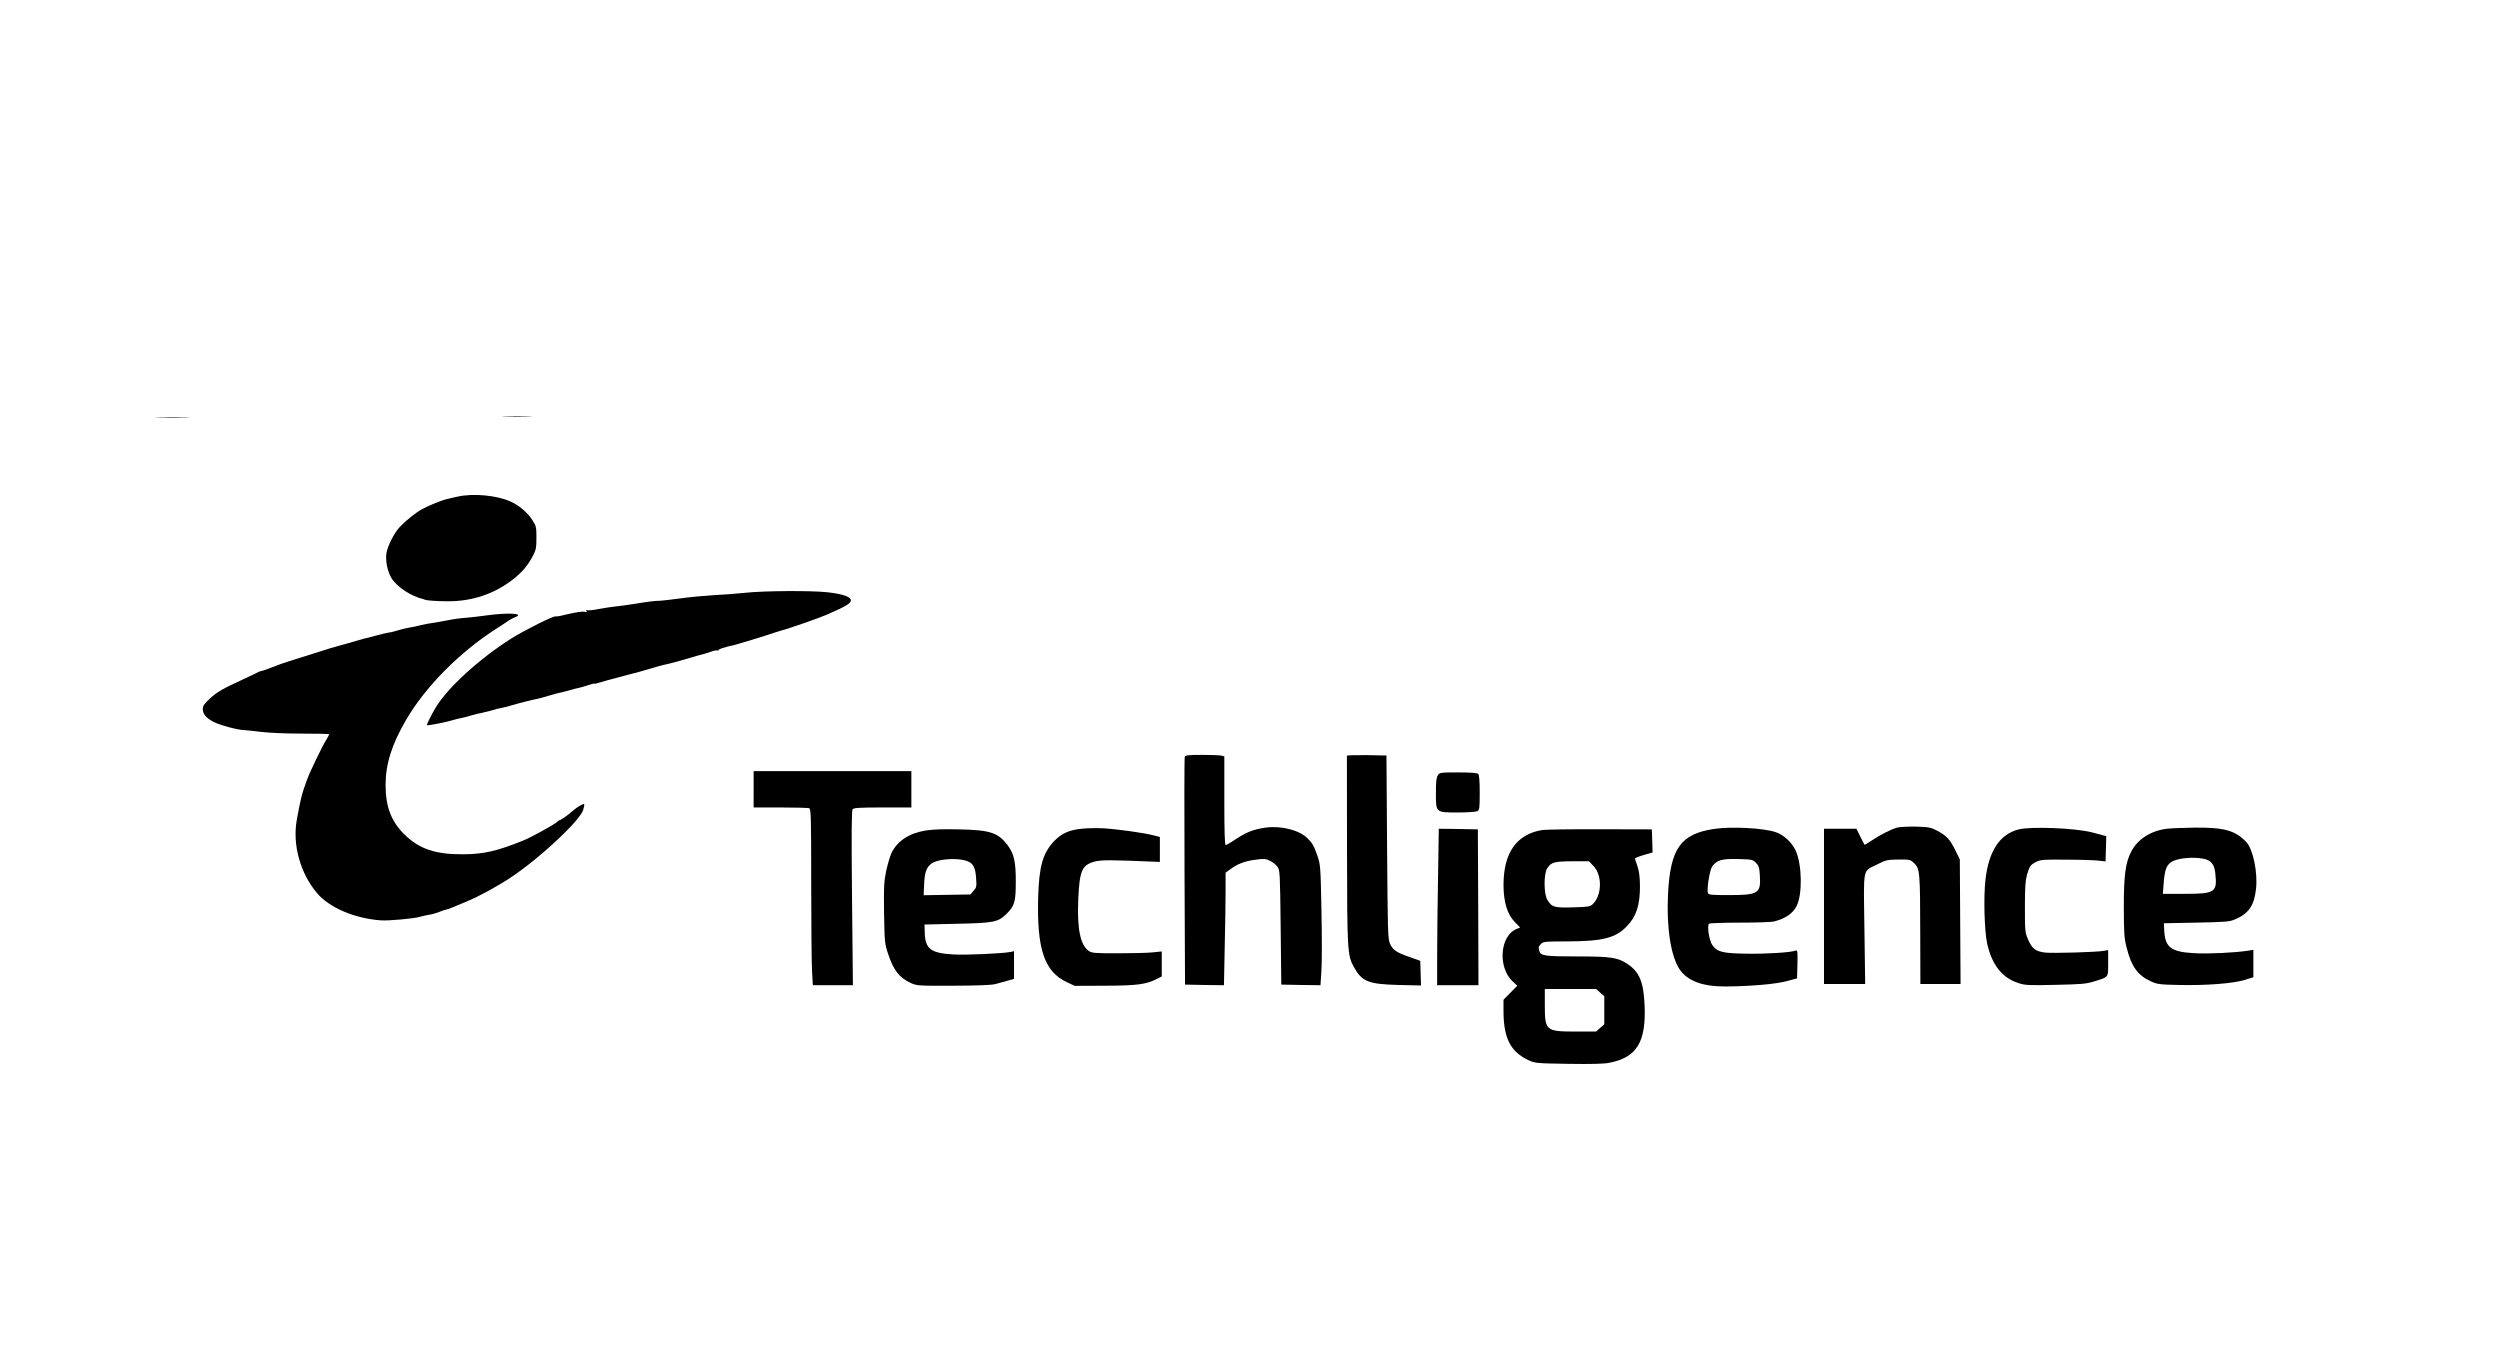 <?xml version="1.0" standalone="no"?>
<!DOCTYPE svg PUBLIC "-//W3C//DTD SVG 20010904//EN"
 "http://www.w3.org/TR/2001/REC-SVG-20010904/DTD/svg10.dtd">
<svg version="1.0" xmlns="http://www.w3.org/2000/svg"
 width="1997pt" height="1080pt" viewBox="0 0 1997 1080"
 preserveAspectRatio="xMidYMid meet">

<g transform="translate(0,1080) scale(0.1,-0.1)"
fill="#000000" stroke="none">
<path d="M4033 7473 c53 -2 141 -2 195 0 53 1 9 3 -98 3 -107 0 -151 -2 -97
-3z"/>
<path d="M1268 7463 c61 -2 163 -2 225 0 61 1 11 3 -113 3 -124 0 -174 -2
-112 -3z"/>
<path d="M3655 6833 c-33 -7 -71 -16 -85 -19 -41 -10 -148 -53 -198 -81 -53
-29 -130 -91 -179 -143 -46 -49 -99 -156 -107 -213 -7 -60 9 -140 40 -193 41
-70 158 -148 257 -170 4 -1 8 -3 10 -4 7 -6 94 -13 182 -13 196 -1 373 58 523
175 70 54 121 114 159 188 25 48 28 66 28 145 0 87 -1 92 -36 146 -37 56 -104
113 -169 142 -111 51 -301 68 -425 40z"/>
<path d="M5955 6065 c-66 -7 -178 -16 -250 -19 -71 -4 -193 -15 -270 -26 -77
-10 -151 -19 -165 -19 -32 1 -102 -8 -210 -26 -47 -8 -110 -16 -140 -19 -30
-3 -92 -12 -138 -21 -45 -9 -88 -13 -94 -9 -7 5 -8 3 -3 -6 6 -10 2 -11 -17
-7 -15 4 -68 -4 -124 -17 -54 -14 -101 -23 -106 -20 -12 8 -248 -110 -353
-176 -255 -161 -508 -392 -604 -551 -36 -60 -75 -138 -70 -142 5 -5 163 26
211 42 18 6 46 12 61 15 15 3 54 12 85 22 31 9 67 18 79 19 11 2 47 11 80 20
32 10 67 19 79 20 11 2 45 10 75 19 60 18 170 46 209 53 14 3 57 14 95 26 39
12 77 22 85 23 8 1 41 9 72 18 31 10 70 19 85 22 15 3 46 12 69 20 22 8 44 14
50 13 5 -1 16 0 24 3 20 7 106 31 210 58 87 22 174 46 270 75 30 9 66 18 80
20 14 2 79 20 145 39 66 20 129 38 140 40 11 3 40 11 64 20 24 9 47 13 52 10
5 -3 9 -1 9 3 0 8 46 23 120 39 33 8 273 81 326 100 23 8 50 16 60 19 36 7
297 98 359 125 165 72 200 94 190 122 -10 25 -77 45 -187 57 -127 14 -502 12
-653 -4z"/>
<path d="M3885 5884 c-55 -8 -129 -16 -165 -19 -36 -2 -101 -11 -145 -20 -44
-9 -97 -18 -118 -21 -21 -2 -64 -10 -95 -18 -31 -8 -75 -17 -97 -20 -22 -4
-60 -13 -85 -21 -25 -8 -61 -17 -80 -19 -19 -3 -57 -12 -85 -20 -27 -8 -61
-17 -75 -20 -14 -2 -54 -13 -90 -24 -36 -11 -101 -29 -145 -41 -44 -12 -98
-28 -120 -36 -22 -7 -101 -32 -175 -55 -74 -23 -151 -48 -170 -55 -19 -7 -61
-23 -92 -35 -31 -12 -60 -21 -63 -21 -3 1 -18 -5 -33 -13 -15 -8 -63 -31 -107
-51 -171 -79 -211 -102 -267 -154 -47 -43 -58 -59 -58 -85 1 -41 24 -69 85
-102 49 -26 197 -66 245 -66 14 0 74 -7 133 -14 62 -8 200 -14 327 -14 121 0
220 -2 220 -5 0 -3 -10 -22 -23 -43 -33 -53 -132 -257 -155 -322 -41 -111 -51
-150 -82 -324 -34 -195 29 -422 162 -580 99 -117 304 -204 513 -218 55 -4 260
14 302 27 26 7 65 16 86 19 21 3 54 13 74 21 19 8 45 17 57 19 12 2 42 13 66
24 25 11 70 30 100 42 92 37 249 123 355 194 234 157 549 452 574 538 7 22 10
42 7 45 -6 6 -61 -27 -91 -54 -32 -29 -93 -73 -101 -73 -4 0 -15 -7 -25 -16
-27 -24 -210 -125 -274 -150 -208 -83 -309 -106 -470 -108 -224 -2 -354 41
-473 157 -107 105 -152 222 -152 397 0 168 50 325 164 520 154 264 424 537
716 725 41 26 87 56 102 67 15 10 39 23 53 28 80 31 -56 38 -230 14z"/>
<path d="M9464 4755 c-4 -8 -4 -421 -2 -918 l4 -902 156 -3 155 -2 6 301 c4
166 7 369 7 450 l0 148 33 24 c59 45 118 68 201 79 75 10 86 9 121 -8 21 -10
48 -32 59 -47 20 -28 21 -44 26 -485 l5 -457 157 -3 156 -2 7 107 c5 60 5 276
1 481 -7 359 -8 375 -32 444 -27 79 -38 100 -80 142 -65 65 -209 102 -334 85
-104 -15 -156 -36 -267 -111 -23 -15 -46 -28 -52 -28 -8 0 -11 109 -11 354 l0
354 -22 6 c-13 3 -83 6 -156 6 -109 0 -134 -3 -138 -15z"/>
<path d="M10759 4763 c0 -5 0 -343 1 -753 1 -807 3 -843 56 -937 63 -114 116
-135 357 -141 l178 -4 -3 99 -3 98 -85 30 c-108 38 -134 56 -157 108 -17 39
-18 92 -23 772 l-5 730 -157 3 c-87 1 -158 -1 -159 -5z"/>
<path d="M6020 4495 l0 -145 214 0 c118 0 221 -3 230 -6 14 -6 16 -68 16 -604
0 -328 3 -645 7 -703 l6 -107 160 0 160 0 -7 696 c-5 519 -4 700 5 710 9 11
57 14 240 14 l229 0 0 145 0 145 -630 0 -630 0 0 -145z"/>
<path d="M11486 4608 c-12 -17 -16 -50 -16 -140 0 -161 -3 -158 176 -158 74 0
144 5 155 10 17 10 19 22 19 148 0 94 -4 142 -12 150 -8 8 -58 12 -159 12
-141 0 -149 -1 -163 -22z"/>
<path d="M15158 4190 c-48 -12 -137 -57 -207 -104 -30 -20 -55 -35 -57 -34 -1
2 -17 31 -34 66 l-31 62 -129 0 -130 0 0 -620 0 -620 164 0 165 0 -6 440 c-7
506 -17 455 102 515 68 35 80 38 168 39 93 1 96 0 126 -28 47 -45 49 -62 50
-583 l1 -383 161 0 160 0 -3 498 -3 497 -37 75 c-42 86 -71 116 -147 156 -48
25 -66 28 -165 31 -61 1 -128 -2 -148 -7z"/>
<path d="M8650 4181 c-105 -9 -167 -36 -226 -96 -93 -96 -124 -203 -131 -450
-12 -416 50 -598 230 -681 l62 -29 240 1 c255 1 330 10 415 54 l40 20 0 100 0
100 -77 -8 c-43 -4 -168 -7 -278 -7 -180 0 -203 2 -228 19 -67 45 -94 177 -84
410 10 229 29 274 125 302 55 16 126 16 497 0 l30 -1 0 99 0 100 -50 13 c-69
19 -292 50 -395 56 -47 3 -123 2 -170 -2z"/>
<path d="M13695 4179 c-271 -40 -353 -156 -371 -524 -13 -266 23 -496 94 -600
63 -91 181 -135 361 -135 195 1 401 18 491 42 l85 23 3 114 c2 98 1 113 -13
108 -39 -16 -246 -28 -400 -25 -186 3 -228 14 -267 69 -25 33 -44 159 -26 171
7 4 119 8 248 8 129 0 251 4 270 9 92 23 151 64 182 125 46 91 43 327 -7 439
-29 66 -97 129 -161 150 -100 33 -349 46 -489 26z m331 -271 c24 -23 28 -37
32 -106 8 -139 -13 -152 -248 -152 -138 0 -161 2 -167 16 -11 29 14 185 34
213 38 51 76 62 205 59 112 -3 119 -4 144 -30z"/>
<path d="M16122 4174 c-149 -40 -235 -171 -262 -399 -16 -140 -9 -411 14 -515
38 -167 118 -269 244 -311 60 -20 79 -21 300 -16 199 4 247 8 302 25 127 39
120 30 120 149 l0 104 -33 -6 c-56 -11 -409 -21 -471 -14 -76 9 -105 32 -136
105 -24 56 -25 68 -25 259 0 159 4 212 17 259 21 69 27 78 76 103 33 16 61 18
242 16 112 0 228 -4 256 -8 l53 -6 3 101 3 101 -35 9 c-19 5 -53 14 -75 20
-134 36 -496 50 -593 24z"/>
<path d="M17310 4180 c-128 -15 -236 -84 -286 -183 -46 -89 -59 -189 -59 -447
1 -212 3 -244 24 -325 37 -146 88 -216 190 -263 52 -24 69 -27 231 -30 213 -5
430 12 523 41 l67 21 0 109 0 110 -42 -7 c-100 -16 -322 -27 -431 -20 -184 10
-232 46 -239 179 l-3 60 260 5 c234 5 265 7 308 26 109 46 153 109 168 242 15
132 -23 316 -76 374 -86 93 -177 119 -409 117 -89 -1 -190 -5 -226 -9z m289
-239 c64 -13 89 -43 97 -118 16 -151 -1 -163 -246 -163 l-173 0 7 91 c8 101
21 137 62 164 46 30 167 42 253 26z"/>
<path d="M7395 4166 c-133 -22 -225 -82 -273 -178 -12 -25 -31 -90 -43 -144
-18 -88 -20 -125 -17 -339 4 -230 5 -243 32 -324 44 -133 89 -190 181 -233 49
-22 57 -23 340 -22 193 1 305 5 335 13 25 7 69 19 98 27 l52 15 0 111 0 110
-27 -6 c-64 -13 -356 -26 -458 -20 -179 10 -224 44 -228 171 l-2 68 260 6
c295 6 329 13 396 80 64 64 73 95 73 254 1 161 -14 227 -67 296 -75 98 -138
119 -386 124 -126 3 -212 0 -266 -9z m314 -239 c62 -17 81 -47 88 -138 5 -70
4 -77 -20 -104 l-25 -30 -187 -3 -187 -3 4 88 c4 95 18 135 59 165 45 34 185
47 268 25z"/>
<path d="M11487 3789 c-4 -216 -7 -497 -7 -626 l0 -233 165 0 165 0 -2 623 -3
622 -156 3 -156 2 -6 -391z"/>
<path d="M12315 4169 c-201 -34 -304 -181 -305 -436 0 -138 30 -237 91 -299
l42 -43 -25 -10 c-136 -52 -157 -305 -35 -421 l37 -34 -55 -56 -55 -56 0 -94
c1 -214 57 -322 200 -389 54 -24 61 -25 319 -29 178 -3 284 0 325 8 221 43
296 166 283 461 -8 184 -41 264 -134 327 -79 54 -133 62 -403 62 -261 0 -294
5 -304 44 -8 31 -8 34 14 56 19 19 34 20 208 20 285 1 388 27 478 122 75 77
104 167 104 318 -1 78 -6 119 -20 160 -11 30 -19 58 -20 62 0 4 32 17 70 28
l71 21 -3 92 -3 92 -415 1 c-228 1 -438 -2 -465 -7z m415 -288 c71 -75 66
-238 -10 -306 -19 -17 -39 -20 -157 -23 -149 -4 -167 1 -203 61 -29 46 -29
209 -1 251 33 49 54 55 200 56 l134 0 37 -39z m52 -1010 l33 -29 0 -112 0
-112 -33 -29 -32 -29 -160 0 c-244 0 -250 5 -250 216 l0 124 205 0 205 0 32
-29z"/>
</g>
</svg>

